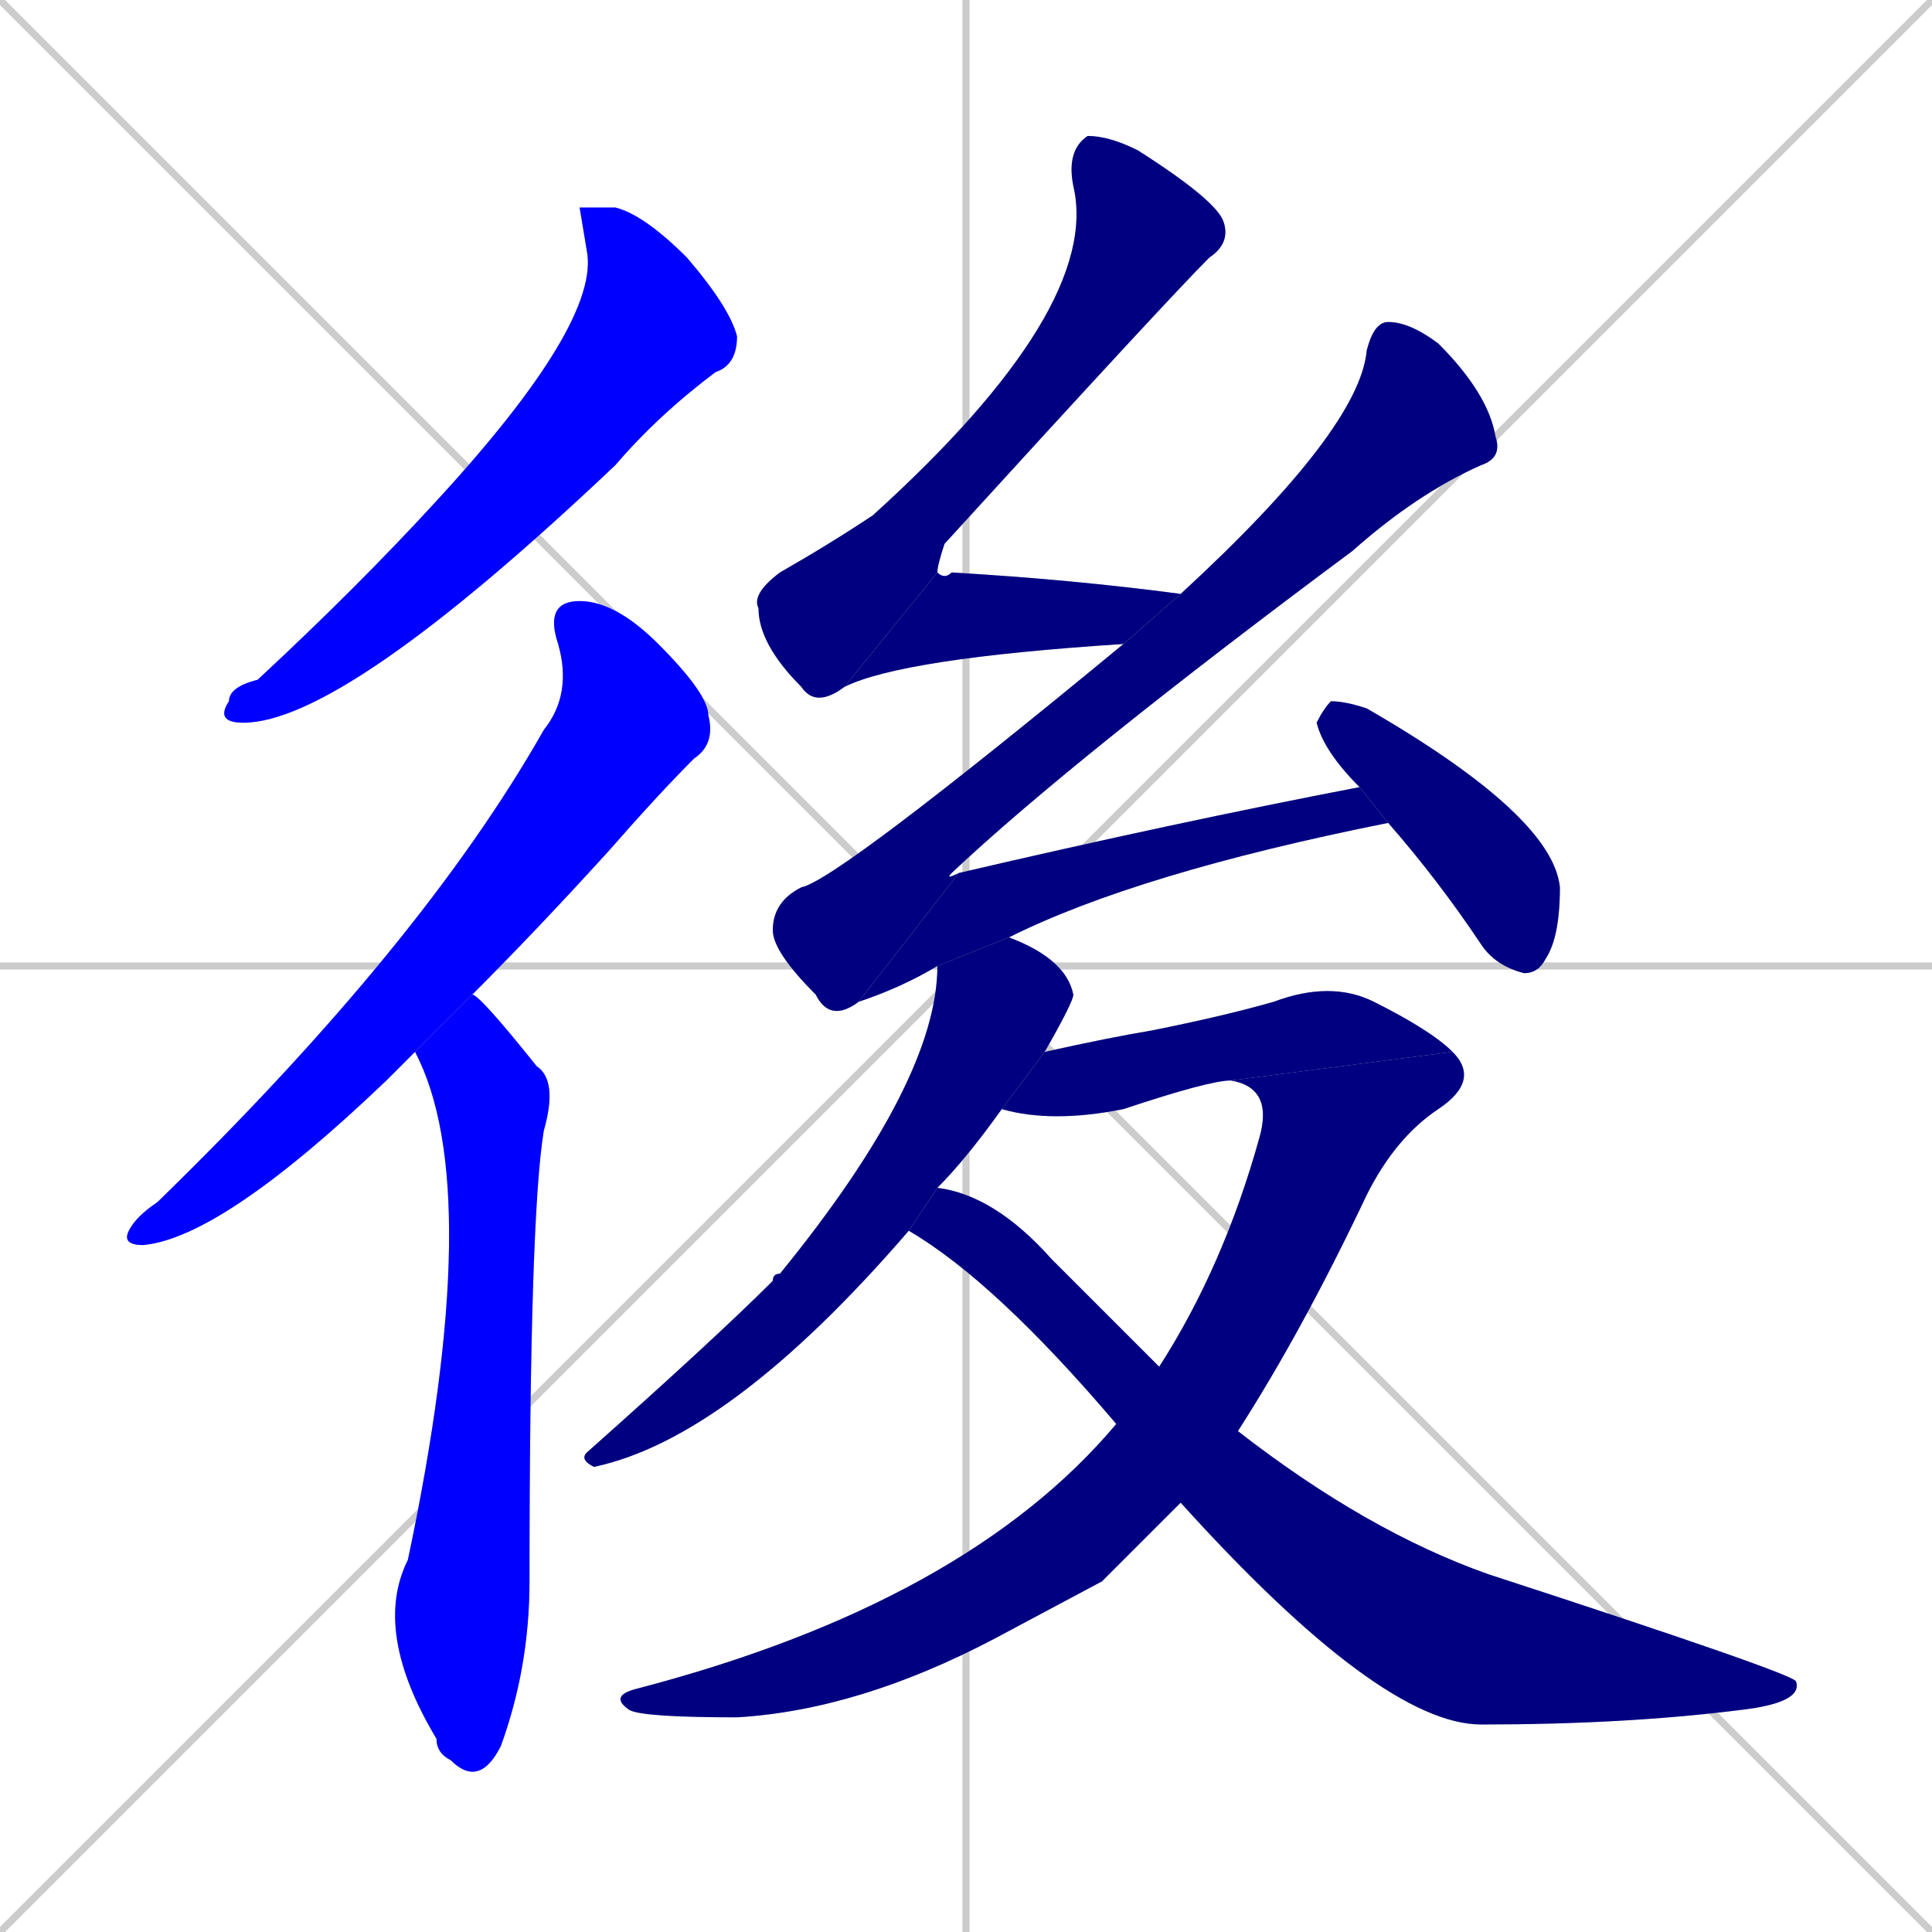 <svg xmlns="http://www.w3.org/2000/svg" xmlns:xlink="http://www.w3.org/1999/xlink" width="270" height="270"><defs><clipPath id="clip-mask-1"><rect x="30" y="29" width="73" height="72"><animate attributeName="y" from="-43" to="29" dur="0.267" begin="0; animate12.end + 1" id="animate1" fill="freeze"/></rect></clipPath><clipPath id="clip-mask-2"><rect x="17" y="84" width="83" height="90"><set attributeName="y" to="-6" begin="0; animate12.end + 1" /><animate attributeName="y" from="-6" to="84" dur="0.333" begin="animate1.end + 0.5" id="animate2" fill="freeze"/></rect></clipPath><clipPath id="clip-mask-3"><rect x="52" y="139" width="26" height="111"><set attributeName="y" to="28" begin="0; animate12.end + 1" /><animate attributeName="y" from="28" to="139" dur="0.411" begin="animate2.end + 0.5" id="animate3" fill="freeze"/></rect></clipPath><clipPath id="clip-mask-4"><rect x="105" y="19" width="67" height="80"><set attributeName="y" to="-61" begin="0; animate12.end + 1" /><animate attributeName="y" from="-61" to="19" dur="0.296" begin="animate3.end + 0.5" id="animate4" fill="freeze"/></rect></clipPath><clipPath id="clip-mask-5"><rect x="118" y="80" width="47" height="16"><set attributeName="x" to="71" begin="0; animate12.end + 1" /><animate attributeName="x" from="71" to="118" dur="0.174" begin="animate4.end" id="animate5" fill="freeze"/></rect></clipPath><clipPath id="clip-mask-6"><rect x="108" y="45" width="102" height="98"><set attributeName="y" to="-53" begin="0; animate12.end + 1" /><animate attributeName="y" from="-53" to="45" dur="0.363" begin="animate5.end + 0.5" id="animate6" fill="freeze"/></rect></clipPath><clipPath id="clip-mask-7"><rect x="120" y="110" width="74" height="30"><set attributeName="x" to="46" begin="0; animate12.end + 1" /><animate attributeName="x" from="46" to="120" dur="0.274" begin="animate6.end" id="animate7" fill="freeze"/></rect></clipPath><clipPath id="clip-mask-8"><rect x="184" y="98" width="34" height="38"><set attributeName="y" to="60" begin="0; animate12.end + 1" /><animate attributeName="y" from="60" to="98" dur="0.141" begin="animate7.end + 0.5" id="animate8" fill="freeze"/></rect></clipPath><clipPath id="clip-mask-9"><rect x="81" y="131" width="69" height="74"><set attributeName="y" to="57" begin="0; animate12.end + 1" /><animate attributeName="y" from="57" to="131" dur="0.274" begin="animate8.end + 0.5" id="animate9" fill="freeze"/></rect></clipPath><clipPath id="clip-mask-10"><rect x="140" y="137" width="63" height="20"><set attributeName="x" to="77" begin="0; animate12.end + 1" /><animate attributeName="x" from="77" to="140" dur="0.233" begin="animate9.end + 0.5" id="animate10" fill="freeze"/></rect></clipPath><clipPath id="clip-mask-11"><rect x="85" y="147" width="122" height="93"><set attributeName="y" to="54" begin="0; animate12.end + 1" /><animate attributeName="y" from="54" to="147" dur="0.344" begin="animate10.end" id="animate11" fill="freeze"/></rect></clipPath><clipPath id="clip-mask-12"><rect x="127" y="166" width="125" height="75"><set attributeName="x" to="2" begin="0; animate12.end + 1" /><animate attributeName="x" from="2" to="127" dur="0.463" begin="animate11.end + 0.5" id="animate12" fill="freeze"/></rect></clipPath></defs><path d="M 0 0 L 270 270 M 270 0 L 0 270 M 135 0 L 135 270 M 0 135 L 270 135" stroke="#CCCCCC" /><path d="M 81 29 L 86 29 Q 90 30 96 36 Q 102 43 103 47 Q 103 51 100 52 Q 92 58 86 65 Q 48 101 34 101 Q 30 101 32 98 Q 32 96 36 95 Q 50 82 61 70 Q 84 45 82 35" fill="#CCCCCC"/><path d="M 56 149 L 54 151 Q 31 173 20 174 Q 17 174 18 172 Q 19 170 22 168 Q 59 132 76 102 Q 80 97 78 90 Q 76 84 81 84 Q 86 84 92 90 Q 99 97 99 100 Q 100 104 97 106 Q 92 111 85 119 Q 75 130 66 139 L 58 147" fill="#CCCCCC"/><path d="M 66 139 Q 67 139 75 149 Q 78 151 76 158 Q 74 170 74 221 Q 74 233 70 244 Q 67 250 63 246 Q 61 245 61 243 Q 52 228 57 218 Q 68 166 58 147" fill="#CCCCCC"/><path d="M 118 96 Q 114 99 112 96 Q 106 90 106 85 Q 105 83 109 80 Q 116 76 122 72 Q 154 43 150 26 Q 149 21 152 19 Q 155 19 159 21 Q 170 28 171 31 Q 172 34 169 36 Q 163 42 132 76 Q 131 79 131 80" fill="#CCCCCC"/><path d="M 157 90 Q 126 92 118 96 L 131 80 Q 132 81 133 80 Q 150 81 165 83" fill="#CCCCCC"/><path d="M 120 140 Q 116 143 114 139 Q 108 133 108 130 Q 108 126 112 124 Q 117 123 157 90 L 165 83 Q 190 60 191 49 Q 192 45 194 45 Q 197 45 201 48 Q 208 55 209 61 Q 210 64 207 65 Q 198 69 189 77 Q 150 106 133 122 Q 132 123 134 122" fill="#CCCCCC"/><path d="M 131 135 Q 126 138 120 140 L 134 122 Q 164 115 190 110 L 194 115 Q 159 122 141 131" fill="#CCCCCC"/><path d="M 190 110 Q 185 105 184 101 Q 185 99 186 98 Q 188 98 191 99 Q 217 114 218 124 Q 218 131 216 134 Q 215 136 213 136 Q 209 135 207 132 Q 201 123 194 115" fill="#CCCCCC"/><path d="M 127 172 L 127 172 Q 127 172 127 172 Q 102 201 83 205 Q 81 204 82 203 Q 100 187 108 179 Q 108 178 109 178 Q 131 151 131 135 L 141 131 Q 149 134 150 139 Q 150 140 146 147 L 140 155 Q 135 162 131 166" fill="#CCCCCC"/><path d="M 172 151 Q 169 151 157 155 Q 147 157 140 155 L 146 147 Q 155 145 161 144 Q 171 142 178 140 Q 186 137 192 140 Q 200 144 203 147" fill="#CCCCCC"/><path d="M 154 221 L 139 229 Q 120 239 103 240 Q 90 240 88 239 Q 85 237 89 236 Q 135 224 156 199 L 162 191 Q 171 177 176 159 Q 178 152 172 151 L 203 147 Q 207 151 201 155 Q 195 159 191 167 Q 182 186 173 200 L 165 210" fill="#CCCCCC"/><path d="M 156 199 Q 139 179 127 172 L 131 166 Q 139 167 147 176 Q 155 184 162 191 L 173 200 Q 191 214 208 220 Q 251 234 251 235 Q 252 238 243 239 Q 227 241 207 241 Q 193 241 165 210" fill="#CCCCCC"/><path d="M 81 29 L 86 29 Q 90 30 96 36 Q 102 43 103 47 Q 103 51 100 52 Q 92 58 86 65 Q 48 101 34 101 Q 30 101 32 98 Q 32 96 36 95 Q 50 82 61 70 Q 84 45 82 35" fill="#0000ff" clip-path="url(#clip-mask-1)" /><path d="M 56 149 L 54 151 Q 31 173 20 174 Q 17 174 18 172 Q 19 170 22 168 Q 59 132 76 102 Q 80 97 78 90 Q 76 84 81 84 Q 86 84 92 90 Q 99 97 99 100 Q 100 104 97 106 Q 92 111 85 119 Q 75 130 66 139 L 58 147" fill="#0000ff" clip-path="url(#clip-mask-2)" /><path d="M 66 139 Q 67 139 75 149 Q 78 151 76 158 Q 74 170 74 221 Q 74 233 70 244 Q 67 250 63 246 Q 61 245 61 243 Q 52 228 57 218 Q 68 166 58 147" fill="#0000ff" clip-path="url(#clip-mask-3)" /><path d="M 118 96 Q 114 99 112 96 Q 106 90 106 85 Q 105 83 109 80 Q 116 76 122 72 Q 154 43 150 26 Q 149 21 152 19 Q 155 19 159 21 Q 170 28 171 31 Q 172 34 169 36 Q 163 42 132 76 Q 131 79 131 80" fill="#000080" clip-path="url(#clip-mask-4)" /><path d="M 157 90 Q 126 92 118 96 L 131 80 Q 132 81 133 80 Q 150 81 165 83" fill="#000080" clip-path="url(#clip-mask-5)" /><path d="M 120 140 Q 116 143 114 139 Q 108 133 108 130 Q 108 126 112 124 Q 117 123 157 90 L 165 83 Q 190 60 191 49 Q 192 45 194 45 Q 197 45 201 48 Q 208 55 209 61 Q 210 64 207 65 Q 198 69 189 77 Q 150 106 133 122 Q 132 123 134 122" fill="#000080" clip-path="url(#clip-mask-6)" /><path d="M 131 135 Q 126 138 120 140 L 134 122 Q 164 115 190 110 L 194 115 Q 159 122 141 131" fill="#000080" clip-path="url(#clip-mask-7)" /><path d="M 190 110 Q 185 105 184 101 Q 185 99 186 98 Q 188 98 191 99 Q 217 114 218 124 Q 218 131 216 134 Q 215 136 213 136 Q 209 135 207 132 Q 201 123 194 115" fill="#000080" clip-path="url(#clip-mask-8)" /><path d="M 127 172 L 127 172 Q 127 172 127 172 Q 102 201 83 205 Q 81 204 82 203 Q 100 187 108 179 Q 108 178 109 178 Q 131 151 131 135 L 141 131 Q 149 134 150 139 Q 150 140 146 147 L 140 155 Q 135 162 131 166" fill="#000080" clip-path="url(#clip-mask-9)" /><path d="M 172 151 Q 169 151 157 155 Q 147 157 140 155 L 146 147 Q 155 145 161 144 Q 171 142 178 140 Q 186 137 192 140 Q 200 144 203 147" fill="#000080" clip-path="url(#clip-mask-10)" /><path d="M 154 221 L 139 229 Q 120 239 103 240 Q 90 240 88 239 Q 85 237 89 236 Q 135 224 156 199 L 162 191 Q 171 177 176 159 Q 178 152 172 151 L 203 147 Q 207 151 201 155 Q 195 159 191 167 Q 182 186 173 200 L 165 210" fill="#000080" clip-path="url(#clip-mask-11)" /><path d="M 156 199 Q 139 179 127 172 L 131 166 Q 139 167 147 176 Q 155 184 162 191 L 173 200 Q 191 214 208 220 Q 251 234 251 235 Q 252 238 243 239 Q 227 241 207 241 Q 193 241 165 210" fill="#000080" clip-path="url(#clip-mask-12)" /></svg>